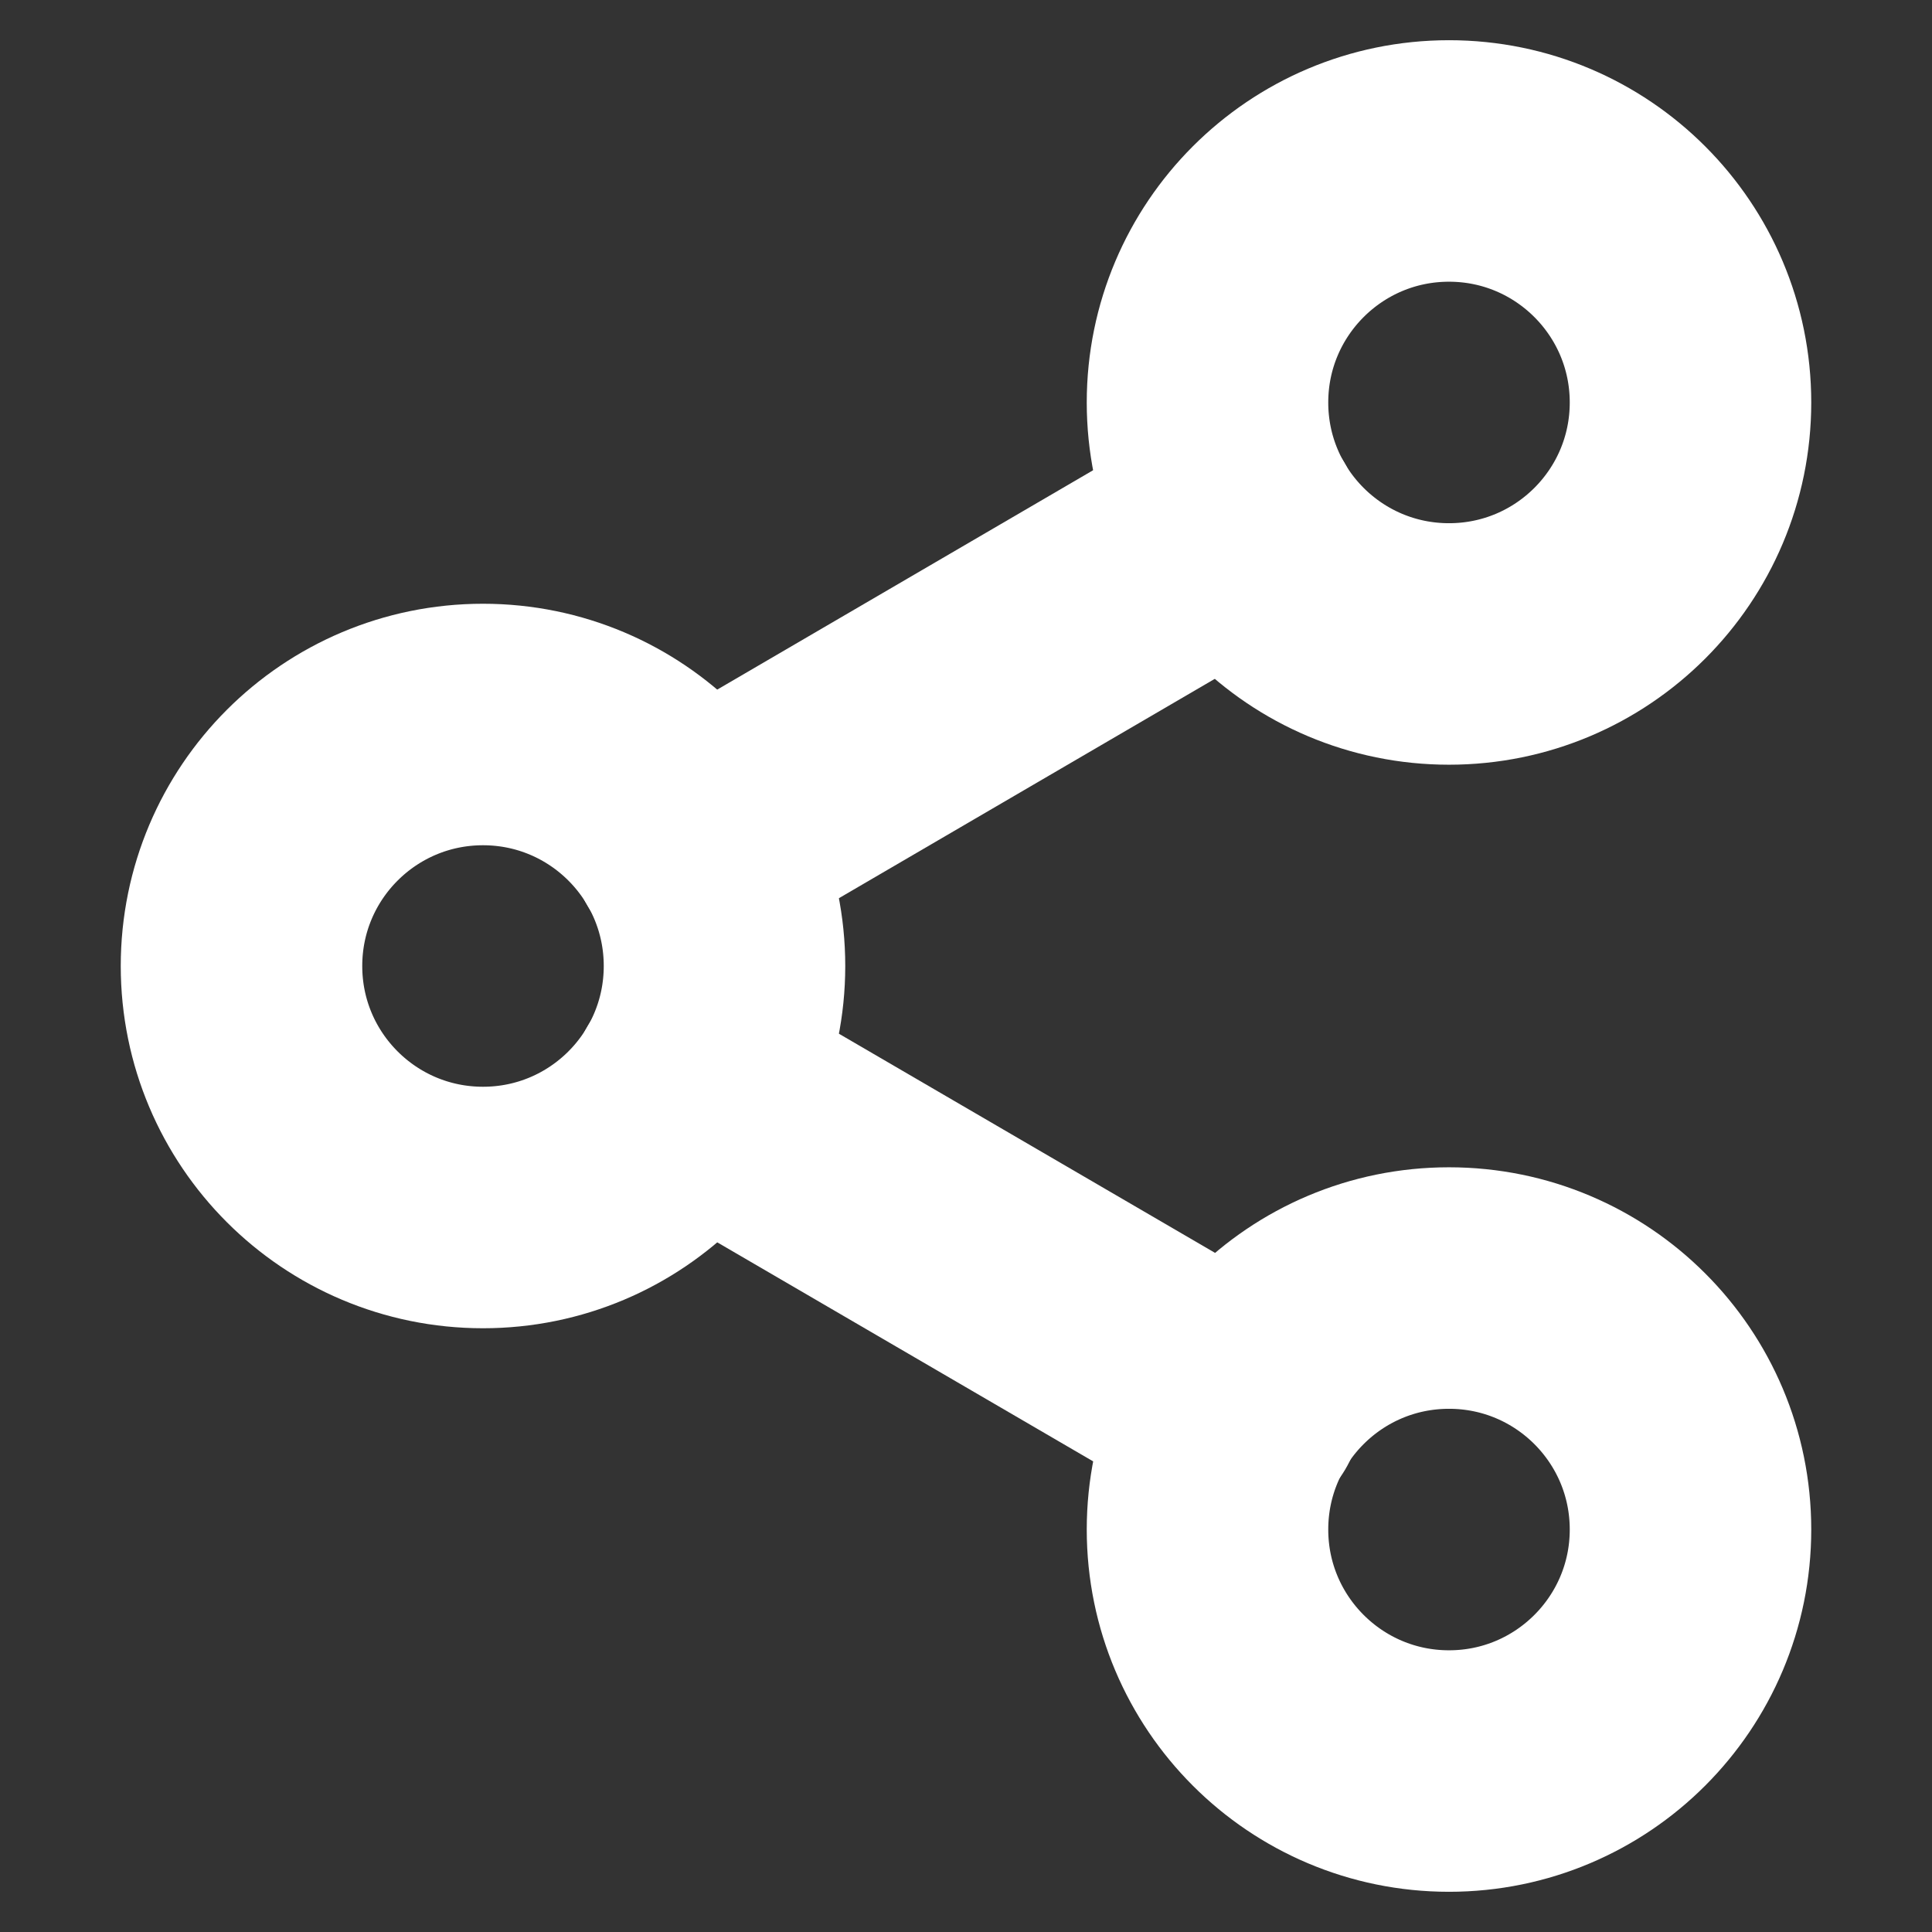<svg width="16" height="16" viewBox="0 0 16 16" fill="none" xmlns="http://www.w3.org/2000/svg">
    <rect x="0" y="0" width="16" height="16" fill="#333333" stroke="none"/>
    <path d="M12 5.333C13.105 5.333 14 4.438 14 3.333C14 2.229 13.105 1.333 12 1.333C10.895 1.333 10 2.229 10 3.333C10 4.438 10.895 5.333 12 5.333Z" stroke="white" stroke-width="2" stroke-linecap="round" stroke-linejoin="round"/>
    <path d="M4 10C5.105 10 6 9.105 6 8C6 6.895 5.105 6 4 6C2.895 6 2 6.895 2 8C2 9.105 2.895 10 4 10Z" stroke="white" stroke-width="2" stroke-linecap="round" stroke-linejoin="round"/>
    <path d="M12 14.667C13.105 14.667 14 13.771 14 12.667C14 11.562 13.105 10.667 12 10.667C10.895 10.667 10 11.562 10 12.667C10 13.771 10.895 14.667 12 14.667Z" stroke="white" stroke-width="2" stroke-linecap="round" stroke-linejoin="round"/>
    <path d="M5.727 9.007L10.28 11.66" stroke="white" stroke-width="2" stroke-linecap="round" stroke-linejoin="round"/>
    <path d="M10.273 4.34L5.727 6.993" stroke="white" stroke-width="2" stroke-linecap="round" stroke-linejoin="round"/>
</svg>
